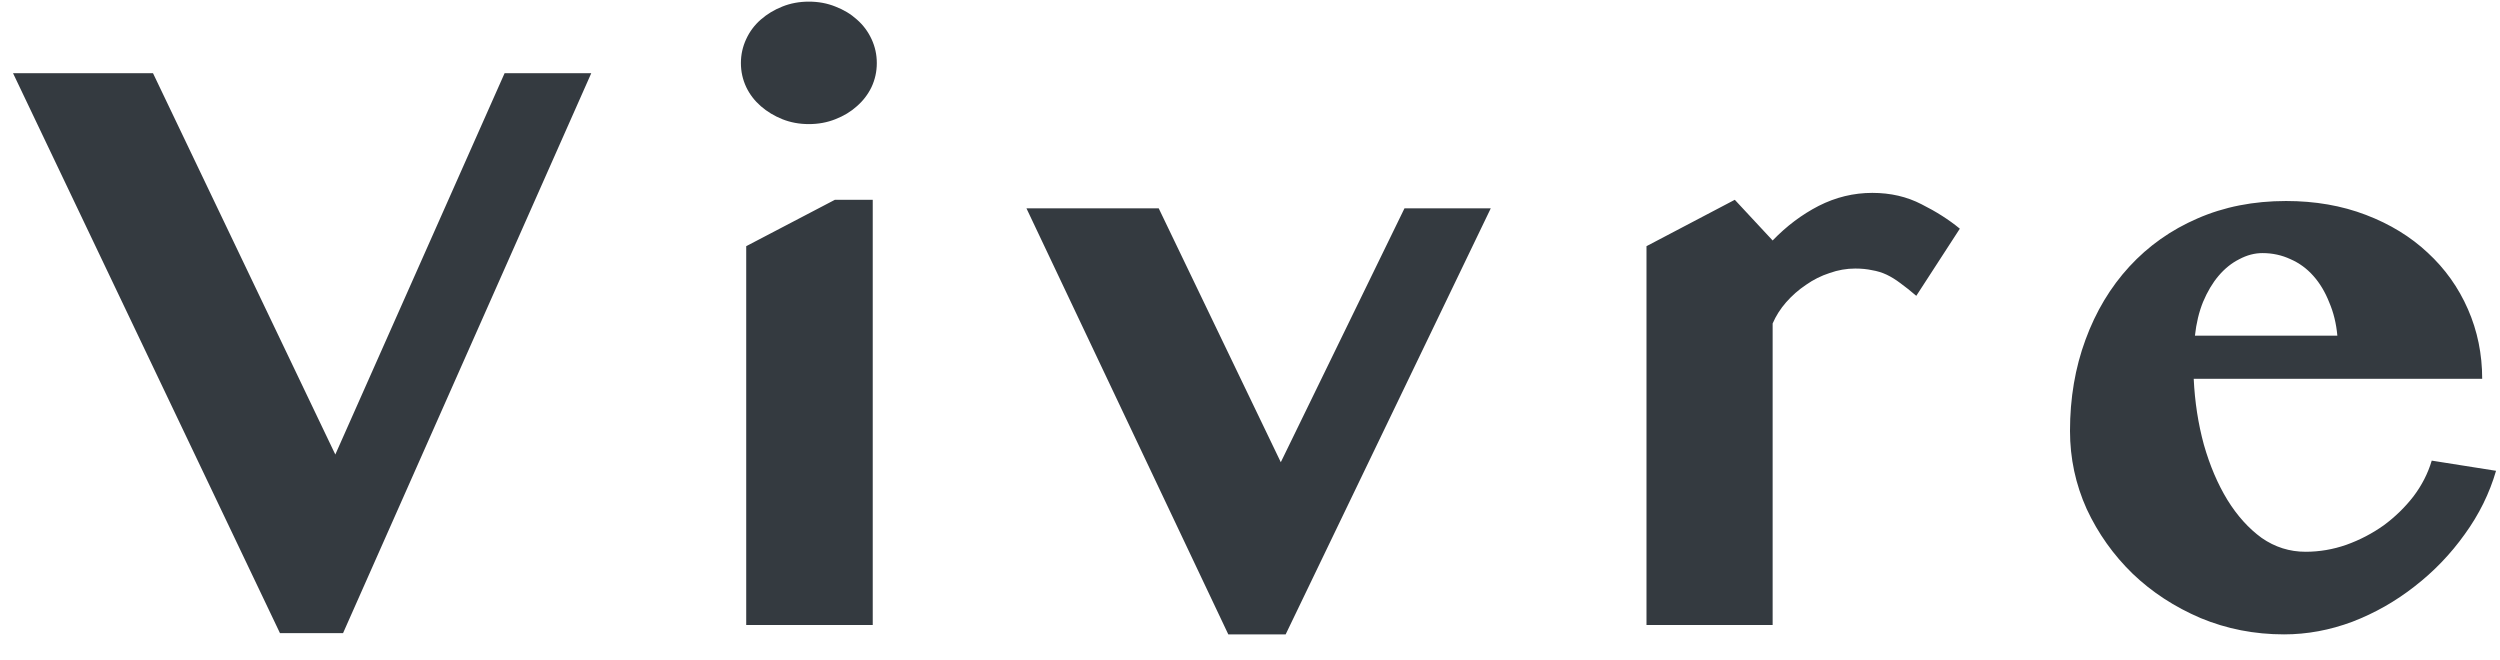 <svg width="72" height="19" viewBox="0 0 72 19" fill="none" xmlns="http://www.w3.org/2000/svg">
<path d="M4.407 2.109L9.657 13.09L14.532 2.109H17.028L9.88 18.234H8.063L0.376 2.109H4.407ZM21.491 7.09L24.045 5.754H25.135V18H21.491V7.09ZM21.338 1.816C21.338 1.574 21.389 1.344 21.491 1.125C21.592 0.906 21.733 0.719 21.913 0.562C22.092 0.406 22.299 0.281 22.534 0.188C22.768 0.094 23.022 0.047 23.295 0.047C23.569 0.047 23.823 0.094 24.057 0.188C24.299 0.281 24.506 0.406 24.678 0.562C24.858 0.719 24.998 0.906 25.1 1.125C25.202 1.344 25.252 1.574 25.252 1.816C25.252 2.059 25.202 2.289 25.1 2.508C24.998 2.719 24.858 2.902 24.678 3.059C24.506 3.215 24.299 3.34 24.057 3.434C23.823 3.527 23.569 3.574 23.295 3.574C23.022 3.574 22.768 3.527 22.534 3.434C22.299 3.34 22.092 3.215 21.913 3.059C21.733 2.902 21.592 2.719 21.491 2.508C21.389 2.289 21.338 2.059 21.338 1.816ZM33.371 6L36.887 13.312L40.449 6H42.934L37.027 18.27H35.375L29.562 6H33.371ZM55.189 8.52C55.025 8.379 54.873 8.258 54.732 8.156C54.599 8.055 54.466 7.973 54.334 7.91C54.201 7.848 54.06 7.805 53.912 7.781C53.771 7.75 53.611 7.734 53.431 7.734C53.181 7.734 52.935 7.777 52.693 7.863C52.451 7.941 52.224 8.055 52.013 8.203C51.802 8.344 51.611 8.512 51.439 8.707C51.275 8.895 51.146 9.098 51.052 9.316V18H47.419V7.09L49.962 5.754L51.052 6.926C51.451 6.512 51.892 6.18 52.377 5.93C52.869 5.68 53.384 5.555 53.923 5.555C54.447 5.555 54.919 5.664 55.341 5.883C55.763 6.094 56.13 6.328 56.443 6.586L55.189 8.52ZM65.781 18.27C64.929 18.27 64.128 18.113 63.378 17.801C62.628 17.48 61.976 17.055 61.421 16.523C60.866 15.984 60.425 15.363 60.097 14.66C59.777 13.949 59.616 13.199 59.616 12.41C59.616 11.465 59.765 10.59 60.062 9.785C60.359 8.973 60.781 8.27 61.327 7.676C61.874 7.082 62.527 6.621 63.284 6.293C64.05 5.957 64.902 5.789 65.839 5.789C66.675 5.789 67.441 5.922 68.136 6.188C68.831 6.453 69.425 6.816 69.917 7.277C70.417 7.738 70.804 8.281 71.077 8.906C71.351 9.531 71.487 10.199 71.487 10.91H63.179C63.21 11.574 63.308 12.207 63.472 12.809C63.644 13.41 63.87 13.941 64.152 14.402C64.433 14.855 64.761 15.219 65.136 15.492C65.519 15.758 65.941 15.891 66.402 15.891C66.8 15.891 67.191 15.824 67.573 15.691C67.964 15.551 68.323 15.363 68.652 15.129C68.98 14.887 69.265 14.609 69.507 14.297C69.749 13.977 69.925 13.633 70.034 13.266L71.886 13.559C71.698 14.207 71.398 14.816 70.984 15.387C70.577 15.957 70.097 16.457 69.542 16.887C68.995 17.316 68.398 17.656 67.749 17.906C67.101 18.148 66.445 18.27 65.781 18.27ZM67.316 9.668C67.284 9.316 67.206 8.996 67.081 8.707C66.964 8.41 66.812 8.156 66.624 7.945C66.437 7.734 66.218 7.574 65.968 7.465C65.718 7.348 65.448 7.289 65.159 7.289C64.933 7.289 64.71 7.348 64.491 7.465C64.273 7.574 64.073 7.734 63.894 7.945C63.722 8.148 63.573 8.398 63.448 8.695C63.331 8.984 63.253 9.309 63.214 9.668H67.316Z" fill="#343A40"/>
</svg>
